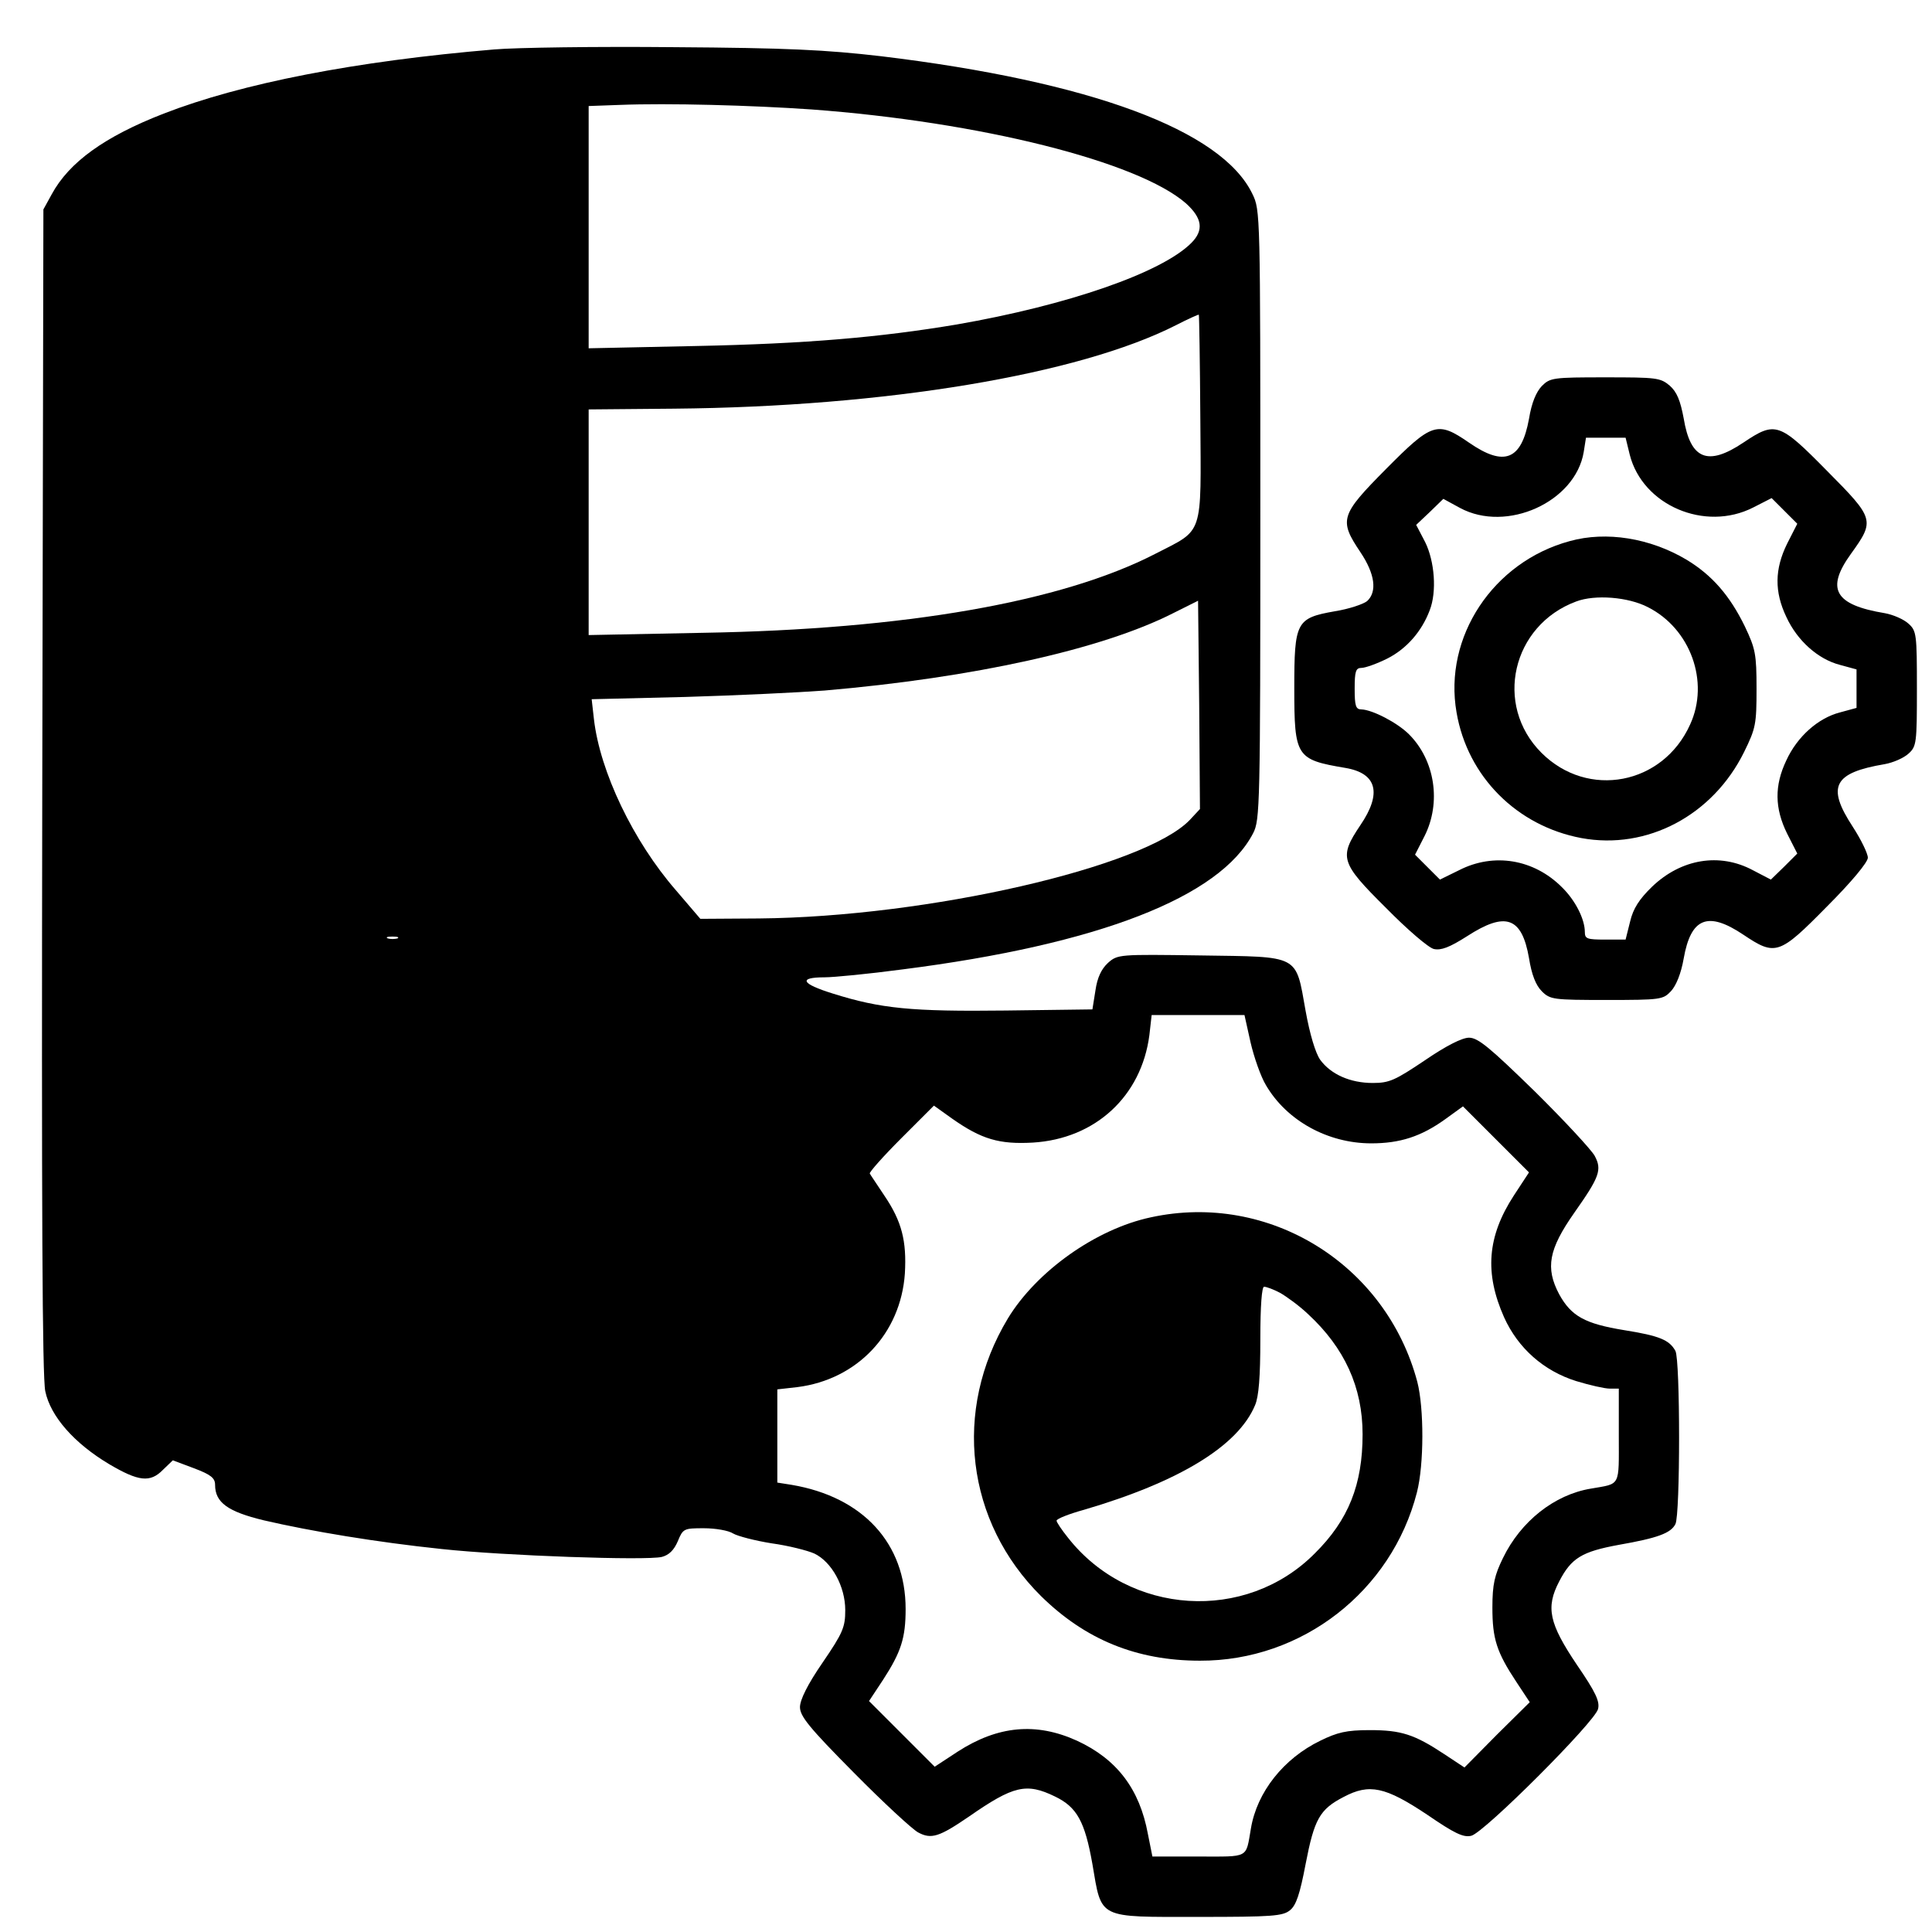 <?xml version="1.0" standalone="no"?>
<!DOCTYPE svg PUBLIC "-//W3C//DTD SVG 20010904//EN"
 "http://www.w3.org/TR/2001/REC-SVG-20010904/DTD/svg10.dtd">
<svg version="1.0" xmlns="http://www.w3.org/2000/svg"
 width="512pt" height="512pt" viewBox="0 0 512 512"
 preserveAspectRatio="xMidYMid meet">

<g transform="translate(0,512) scale(0.1,-0.1)"
fill="#000000" stroke="none">
<path d="M1310 4989 c-369 -31 -670 -90 -876 -170 -157 -61 -251 -129 -297
-214 l-22 -40 -3 -1540 c-2 -1110 0 -1555 8 -1592 14 -67 77 -138 169 -193 78
-46 109 -50 143 -15 l26 25 56 -21 c45 -17 56 -26 56 -44 0 -47 34 -71 129
-94 125 -29 299 -58 471 -76 166 -18 543 -31 584 -21 19 5 32 18 42 41 14 34
16 35 69 35 31 0 66 -6 78 -14 12 -7 58 -19 102 -26 44 -6 95 -19 113 -27 46
-22 82 -87 82 -150 0 -45 -6 -60 -60 -139 -40 -58 -60 -99 -60 -118 0 -24 24
-54 143 -174 78 -79 155 -150 170 -158 35 -19 56 -12 135 42 118 82 152 90
228 53 58 -28 79 -66 99 -179 25 -147 12 -140 281 -140 196 0 224 2 243 18 16
13 26 43 41 122 23 119 37 145 101 178 68 36 110 27 221 -47 73 -50 96 -61
117 -56 34 8 328 302 336 336 5 20 -6 44 -56 117 -74 110 -83 152 -47 221 32
62 60 79 158 97 103 18 138 31 150 55 13 24 13 435 0 459 -16 29 -42 40 -136
55 -104 17 -140 37 -172 95 -37 70 -28 119 40 216 67 95 74 114 54 151 -8 15
-79 92 -159 171 -119 116 -150 142 -174 142 -18 0 -60 -21 -117 -60 -79 -53
-94 -60 -138 -60 -60 0 -111 23 -139 61 -13 18 -28 69 -39 130 -27 151 -13
143 -279 147 -216 3 -219 3 -245 -20 -17 -16 -28 -38 -33 -73 l-8 -50 -230 -3
c-249 -3 -331 5 -458 45 -84 26 -92 43 -22 43 24 0 117 9 207 21 518 66 841
191 929 361 18 35 19 71 19 844 0 800 0 807 -21 850 -81 169 -429 298 -984
365 -147 17 -248 22 -550 24 -203 2 -417 -1 -475 -6z m840 -159 c447 -33 866
-138 993 -249 43 -39 48 -71 14 -105 -79 -79 -328 -165 -622 -216 -203 -34
-398 -51 -692 -57 l-283 -6 0 321 0 321 83 3 c128 5 348 -1 507 -12z m1031
-818 c2 -318 10 -293 -120 -360 -247 -127 -662 -200 -1198 -209 l-303 -6 0
299 0 299 227 2 c559 5 1071 90 1329 221 33 17 60 29 61 28 1 -1 3 -124 4
-274z m-28 -1065 c-120 -125 -694 -257 -1142 -261 l-155 -1 -65 76 c-113 130
-201 314 -217 453 l-6 53 248 6 c137 4 303 12 369 17 395 34 735 109 924 205
l66 33 3 -276 2 -276 -27 -29z m-2100 -314 c-7 -2 -19 -2 -25 0 -7 3 -2 5 12
5 14 0 19 -2 13 -5z m2261 -275 c9 -39 27 -91 41 -114 55 -94 164 -154 279
-154 76 0 132 18 196 64 l47 34 87 -87 88 -88 -40 -61 c-71 -109 -78 -206 -26
-323 37 -82 105 -142 191 -169 36 -11 76 -20 89 -20 l24 0 0 -124 c0 -138 6
-127 -74 -141 -97 -16 -186 -87 -233 -184 -22 -45 -28 -69 -28 -131 0 -83 11
-118 64 -198 l35 -53 -87 -86 -86 -87 -53 35 c-80 53 -115 64 -198 64 -62 0
-86 -6 -131 -28 -97 -47 -168 -136 -184 -233 -14 -80 -3 -74 -139 -74 l-122 0
-12 60 c-22 119 -82 198 -188 247 -108 49 -209 40 -316 -29 l-61 -40 -87 87
-87 87 37 56 c48 74 60 111 60 188 0 174 -113 297 -302 329 l-38 6 0 123 0
124 53 6 c159 20 274 142 285 301 5 86 -8 138 -54 206 -19 29 -37 55 -39 59
-2 3 35 45 83 93 l87 87 49 -35 c77 -54 124 -68 213 -63 166 10 288 123 309
285 l6 53 123 0 123 0 16 -72z"/>
<path d="M3050 1894 c-146 -31 -303 -143 -379 -268 -147 -244 -111 -539 88
-736 117 -115 253 -171 421 -171 270 -1 508 184 575 446 19 74 19 223 1 293
-83 312 -393 504 -706 436z m342 -200 c16 -9 51 -34 75 -57 96 -89 144 -193
144 -318 0 -133 -37 -227 -127 -316 -183 -184 -491 -164 -653 41 -17 21 -31
42 -31 46 0 5 33 18 73 29 252 74 408 169 453 277 10 23 14 76 14 174 0 91 4
140 10 140 6 0 25 -7 42 -16z"/>
<path d="M4086 4097 c-15 -16 -27 -44 -34 -87 -20 -109 -65 -128 -159 -63 -84
58 -98 53 -220 -70 -121 -122 -125 -135 -68 -220 39 -58 45 -105 18 -130 -10
-8 -48 -21 -86 -27 -102 -18 -107 -28 -107 -204 0 -182 5 -189 135 -211 84
-14 98 -67 40 -152 -57 -85 -53 -99 68 -219 56 -57 113 -106 127 -109 19 -4
41 4 88 34 102 66 145 51 164 -58 7 -44 18 -72 34 -88 22 -22 30 -23 172 -23
143 0 149 1 170 23 14 15 27 47 34 87 19 108 64 126 158 63 85 -57 95 -54 221
74 66 66 109 118 109 130 0 11 -18 48 -40 82 -70 107 -51 143 85 166 22 4 50
16 63 28 21 19 22 28 22 172 0 144 -1 153 -22 172 -13 12 -41 24 -63 28 -133
22 -157 64 -90 157 64 89 63 93 -63 220 -127 129 -137 132 -222 75 -94 -63
-140 -45 -158 64 -9 48 -18 70 -37 87 -25 21 -35 22 -171 22 -138 0 -146 -1
-168 -23z m233 -182 c34 -134 199 -205 327 -140 l49 25 34 -34 34 -34 -27 -53
c-33 -67 -34 -127 -2 -194 29 -63 84 -112 142 -127 l44 -12 0 -51 0 -51 -44
-12 c-58 -15 -113 -64 -142 -127 -32 -67 -31 -127 2 -194 l27 -53 -35 -35 -35
-34 -48 25 c-88 47 -190 30 -267 -44 -34 -33 -50 -58 -58 -92 l-12 -48 -54 0
c-48 0 -54 2 -54 20 0 34 -25 84 -61 119 -74 74 -180 92 -272 45 l-51 -25 -33
33 -33 33 25 49 c45 89 28 201 -41 270 -31 31 -97 65 -126 66 -15 0 -18 9 -18
55 0 46 3 55 18 55 10 0 41 11 69 25 51 26 91 72 112 128 19 49 13 129 -12
180 l-24 46 36 34 36 35 44 -24 c124 -67 306 16 328 148 l6 38 52 0 53 0 11
-45z"/>
<path d="M4160 3686 c-203 -55 -335 -254 -300 -454 29 -170 160 -301 331 -333
174 -32 348 60 431 228 31 63 33 74 33 168 0 92 -3 106 -31 165 -40 82 -87
136 -155 177 -96 57 -212 76 -309 49z m207 -175 c113 -57 164 -198 112 -311
-72 -160 -271 -198 -394 -75 -127 127 -78 338 92 401 50 19 138 12 190 -15z"/>
</g>
</svg>
